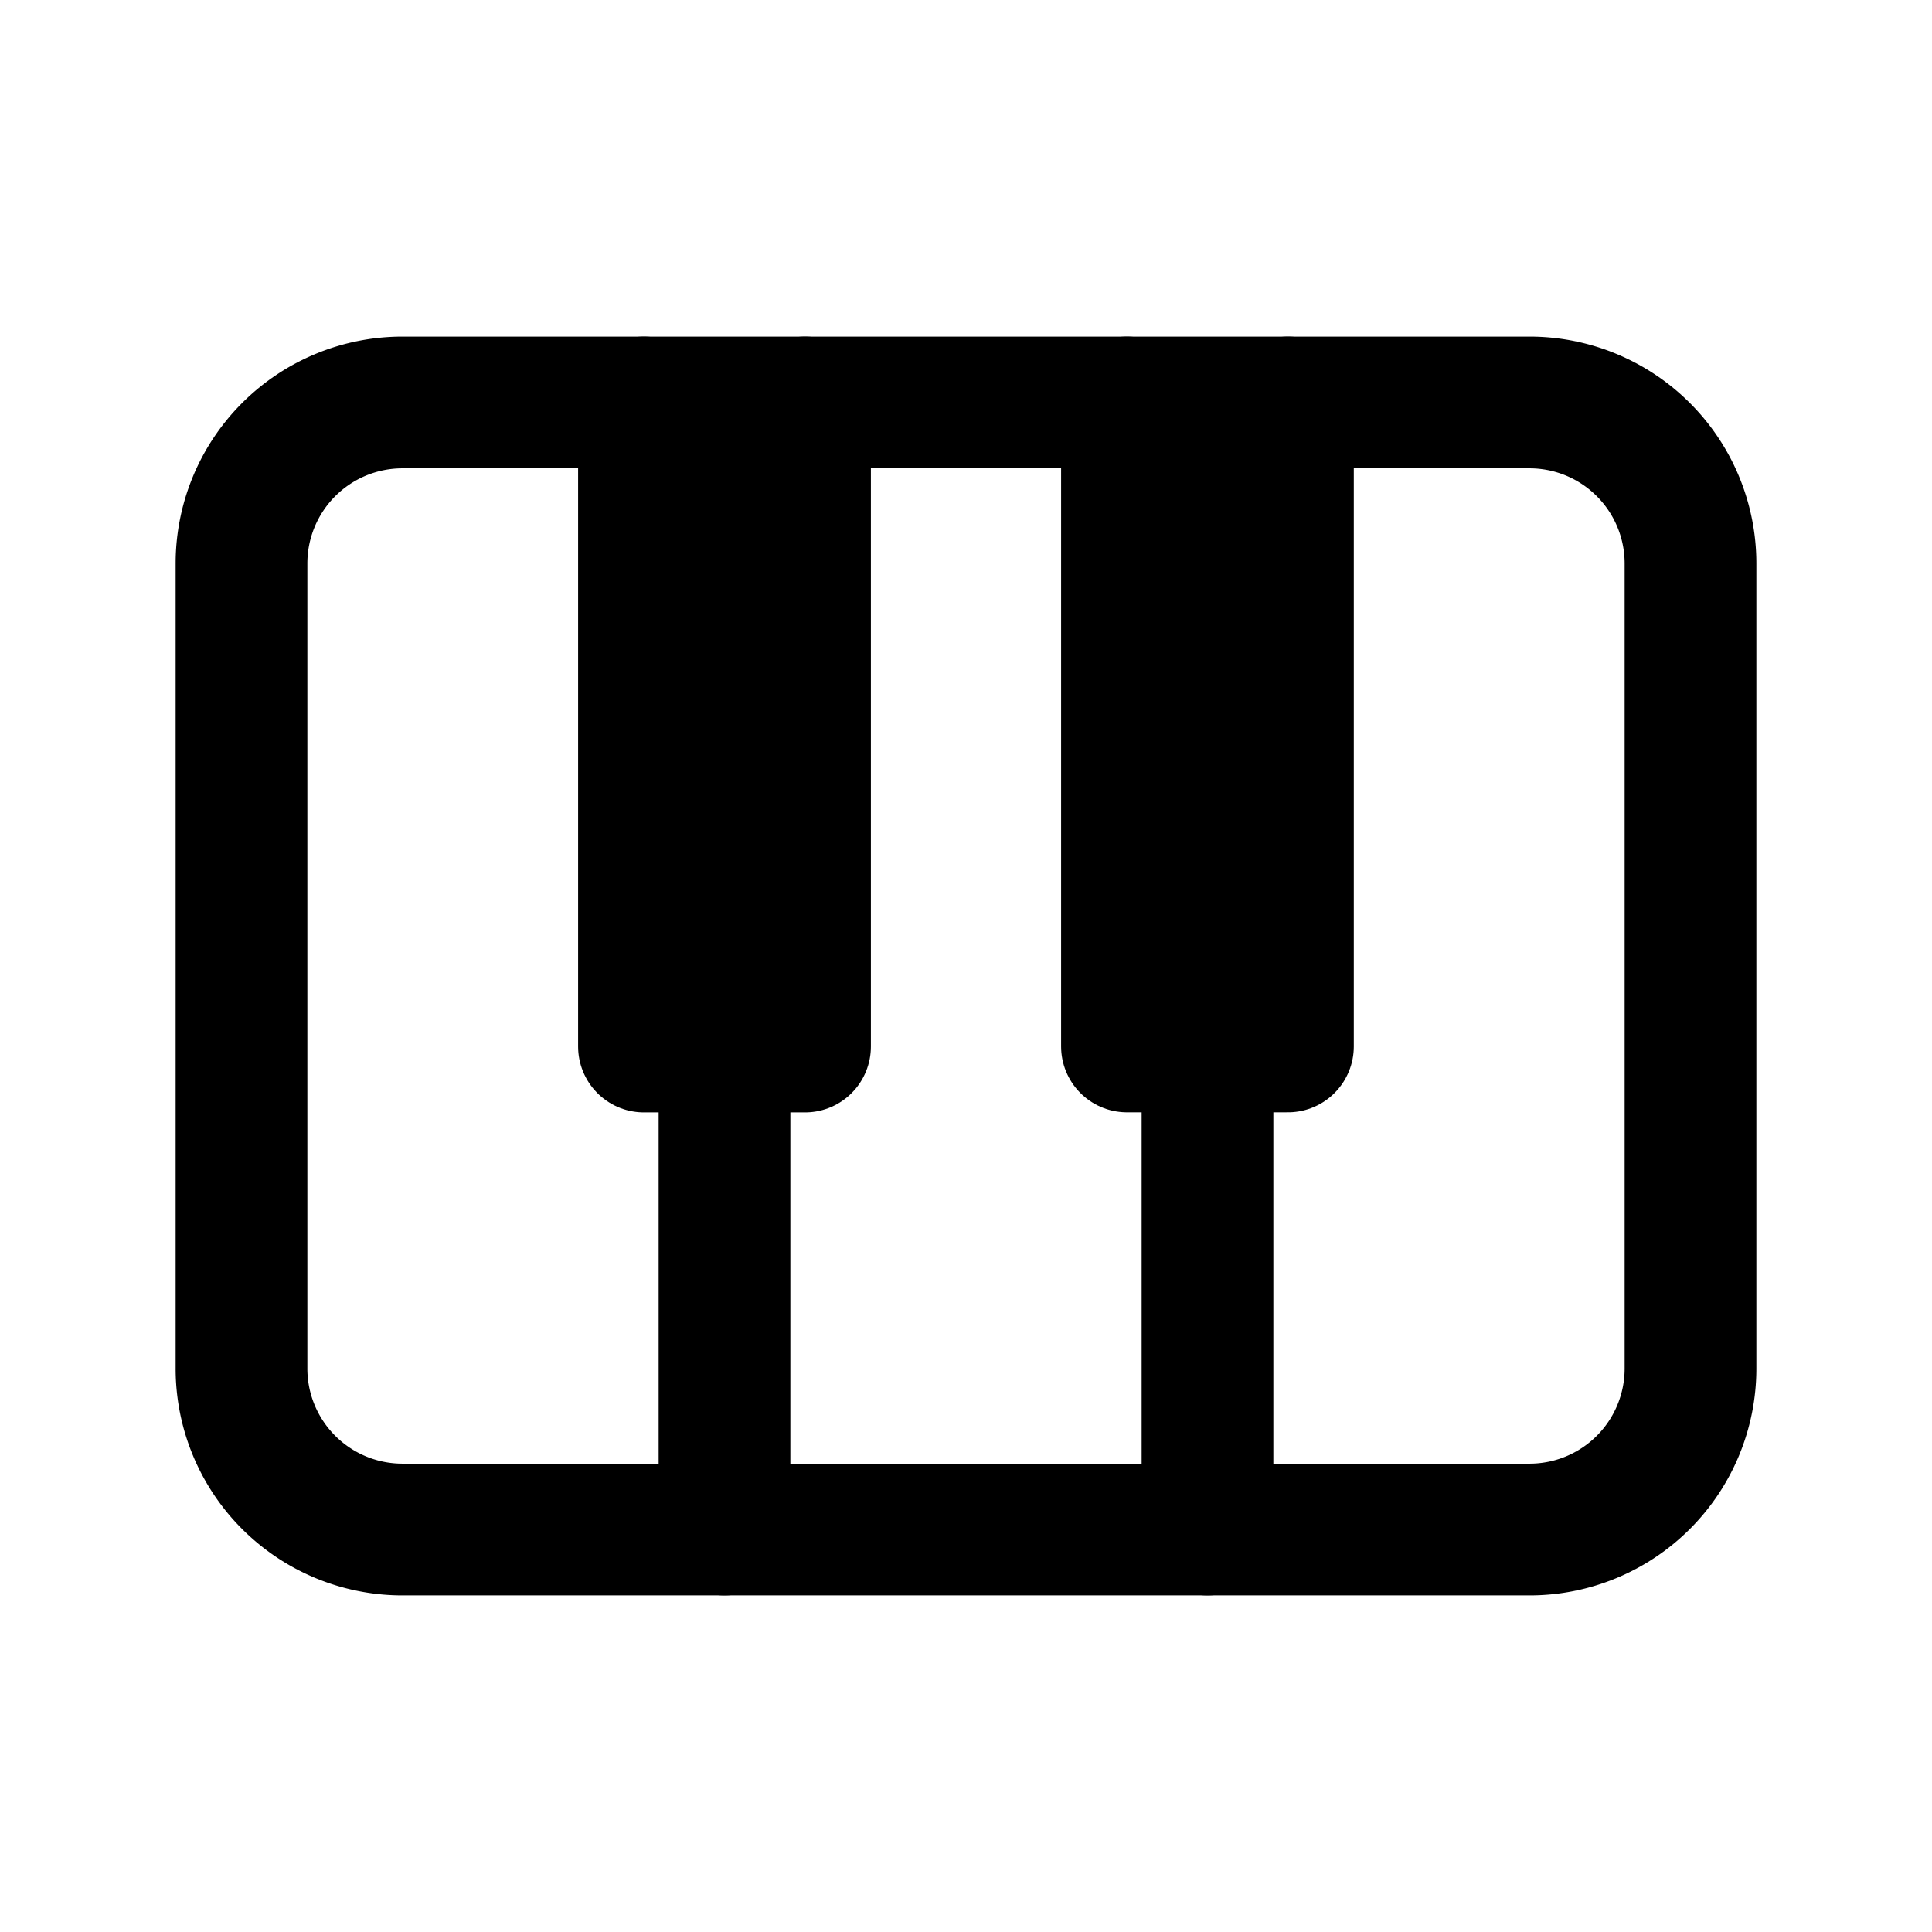 <?xml version="1.0" encoding="UTF-8" standalone="no"?>
<svg
   width="22"
   height="22"
   viewBox="0 0 22 22"
   fill="none"
   stroke="currentColor"
   stroke-width="1.5"
   stroke-linecap="round"
   stroke-linejoin="round"
   class="icon icon-tabler icons-tabler-outline icon-tabler-piano"
   version="1.1"
   id="svg6"
   sodipodi:docname="piano-roll-24.svg"
   inkscape:version="1.4 (e7c3feb100, 2024-10-09)"
   xmlns:inkscape="http://www.inkscape.org/namespaces/inkscape"
   xmlns:sodipodi="http://sodipodi.sourceforge.net/DTD/sodipodi-0.dtd"
   xmlns="http://www.w3.org/2000/svg"
   xmlns:svg="http://www.w3.org/2000/svg">
  <defs
     id="defs6" />
  <sodipodi:namedview
     id="namedview6"
     pagecolor="#505050"
     bordercolor="#eeeeee"
     borderopacity="1"
     inkscape:showpageshadow="0"
     inkscape:pageopacity="0"
     inkscape:pagecheckerboard="0"
     inkscape:deskcolor="#505050"
     inkscape:zoom="18.119611"
     inkscape:cx="7.1469524"
     inkscape:cy="6.3467145"
     inkscape:window-width="2560"
     inkscape:window-height="1376"
     inkscape:window-x="0"
     inkscape:window-y="0"
     inkscape:window-maximized="1"
     inkscape:current-layer="svg6" />
  <path
     stroke="none"
     d="M 0,0 H 22 V 22 H 0 Z"
     fill="none"
     id="path1"
     style="stroke-width:1.375" />
  <path
     d="m 2.75,4.583 m 0,1.833 A 1.833,1.833 0 0 1 4.583,4.583 H 17.417 A 1.833,1.833 0 0 1 19.25,6.417 v 9.167 a 1.833,1.833 0 0 1 -1.833,1.833 H 4.583 A 1.833,1.833 0 0 1 2.75,15.583 Z"
     id="path2"
     style="stroke-width:1.5;stroke-dasharray:none" />
  <path
     d="m 8.25,17.417 v -5.5"
     id="path3"
     style="stroke-width:1.5;stroke-dasharray:none" />
  <path
     d="M 7.333,4.583 V 11.917 H 9.167 V 4.583"
     id="path4"
     style="fill:#000000;fill-opacity:1;stroke-width:1.5;stroke-dasharray:none" />
  <path
     d="m 13.75,17.417 v -5.5"
     id="path5"
     style="stroke-width:1.5;stroke-dasharray:none" />
  <path
     d="m 12.833,4.583 v 7.333 h 1.833 V 4.583"
     id="path6"
     style="fill:#000000;fill-opacity:1;stroke-width:1.5;stroke-dasharray:none" />
</svg>

